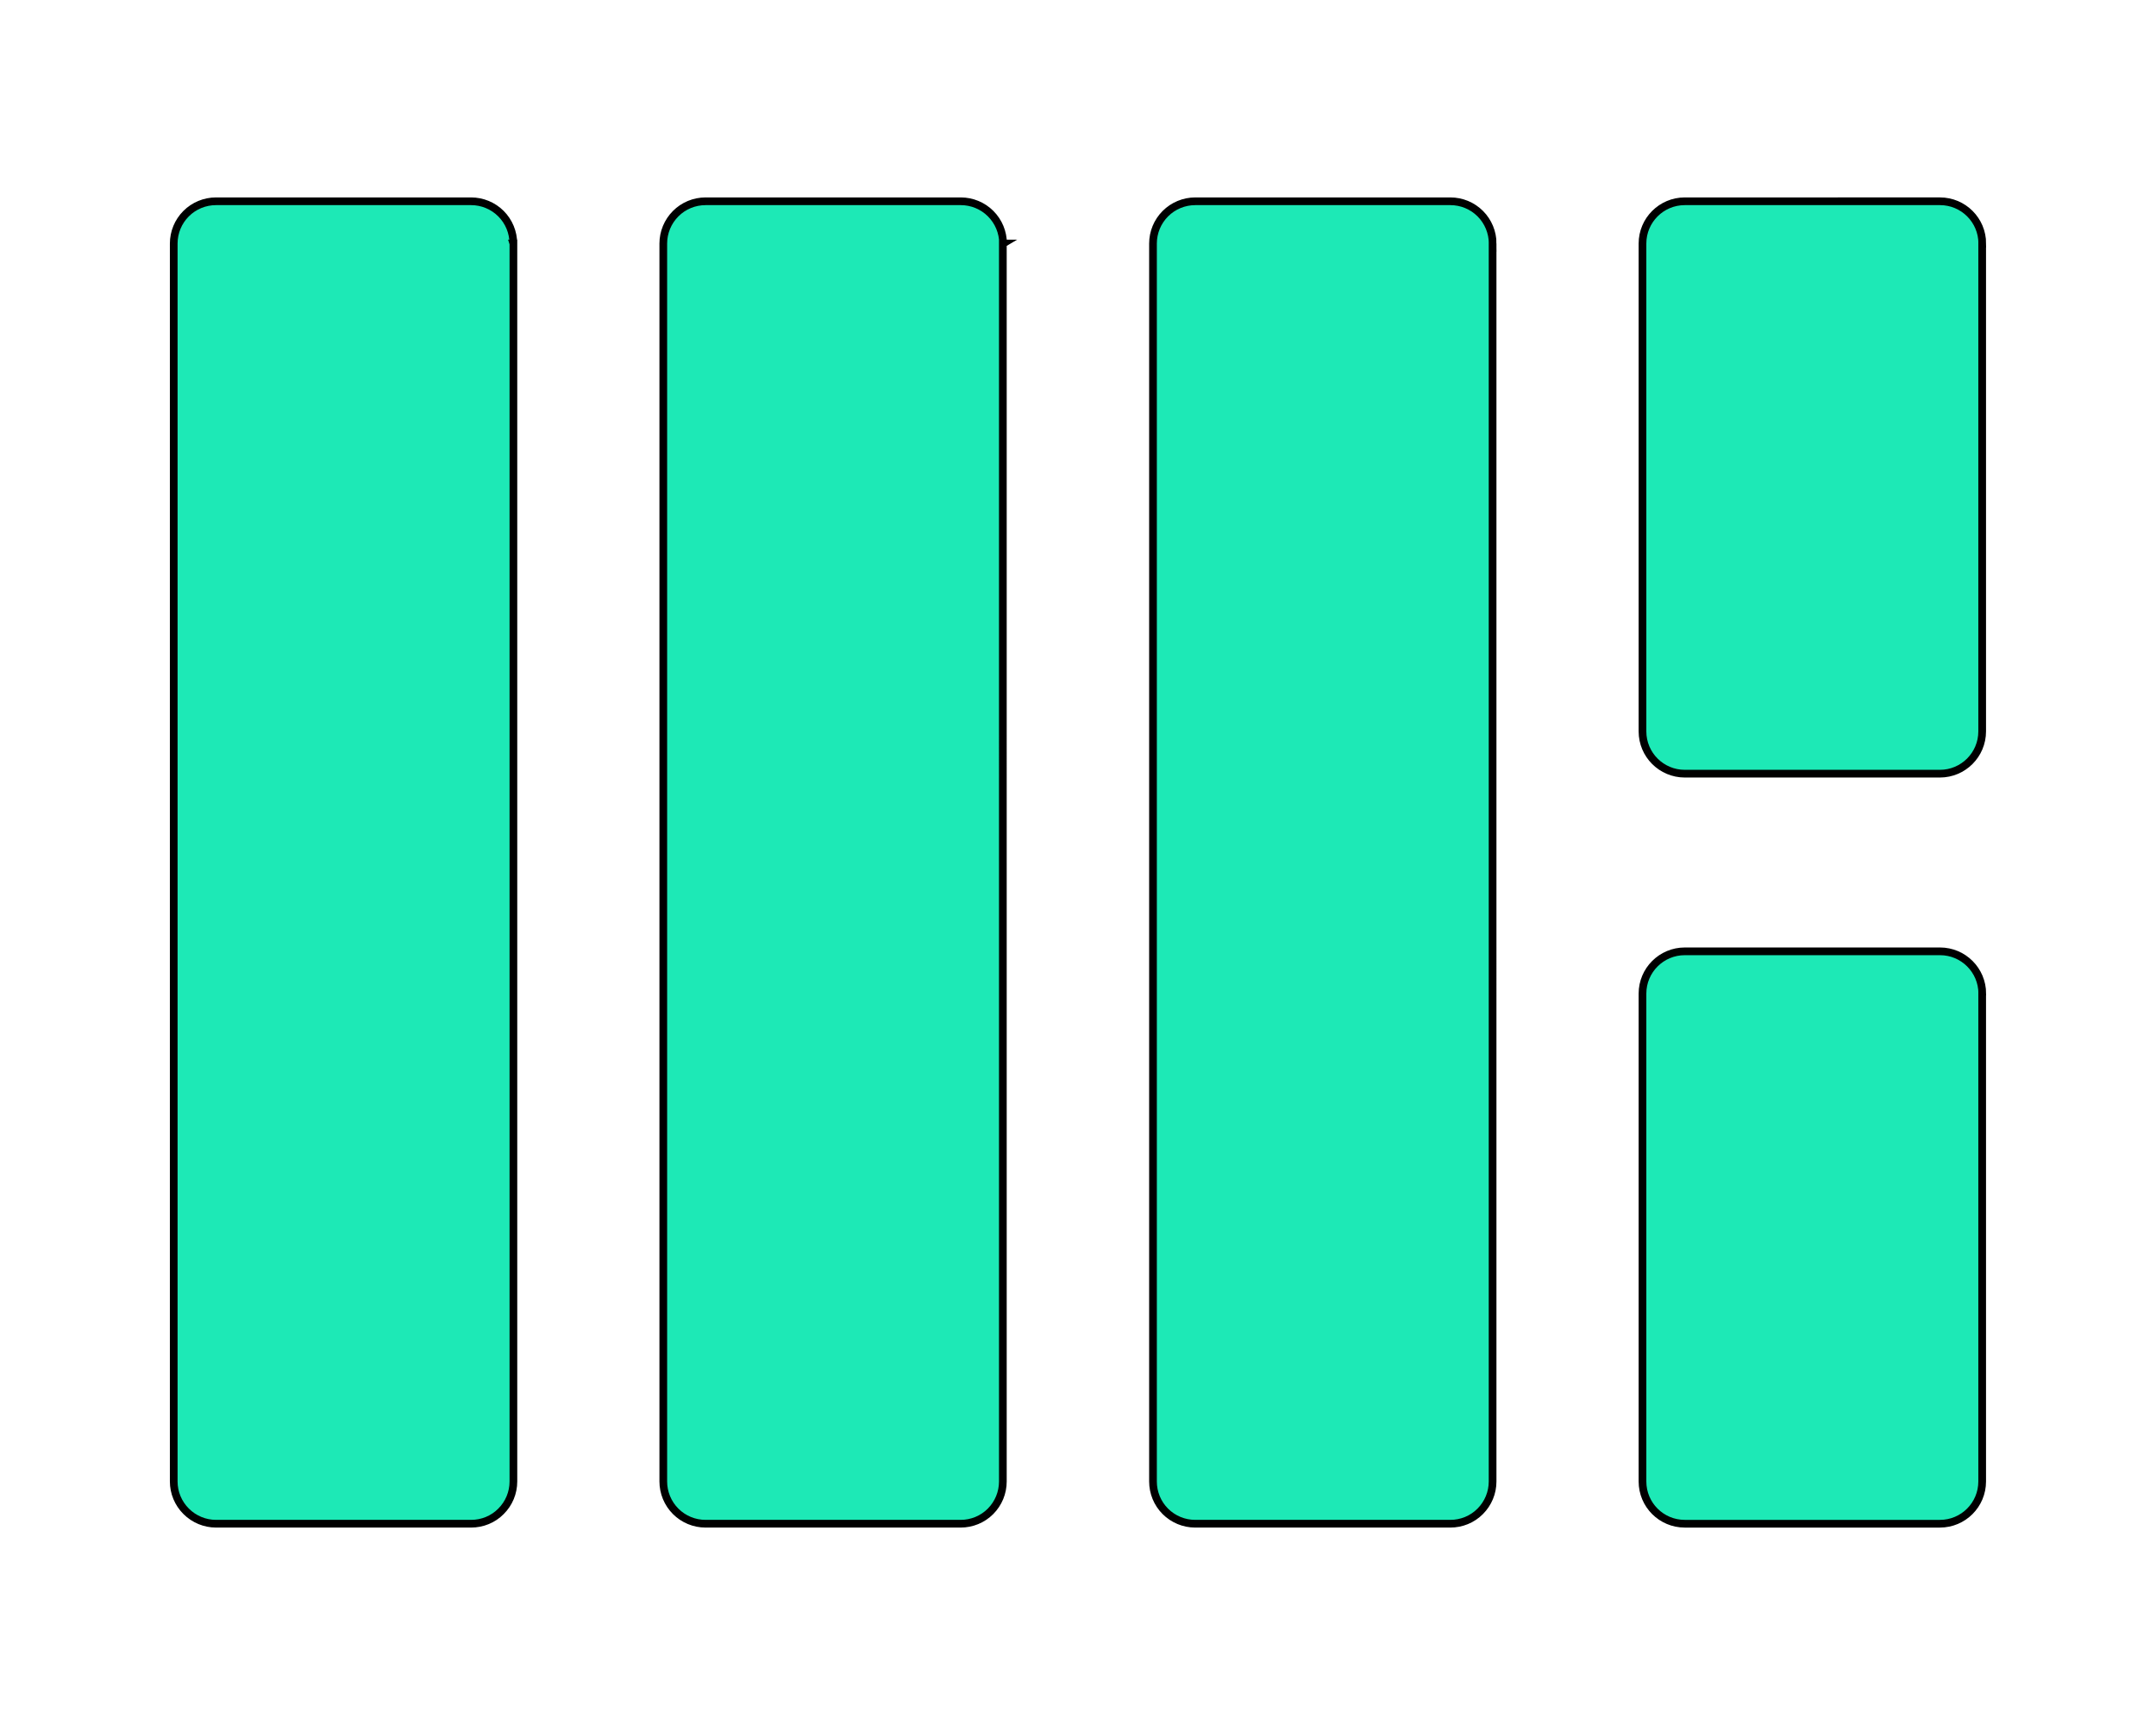 <svg width="280" height="224" xmlns="http://www.w3.org/2000/svg" clip-rule="evenodd">
  <path fill="none" d="M-1-1h582v402H-1z"/>
  <path d="M0 0h279.64v223.3H0V0z" fill="none"/>
  <path fill="none" d="M279.64 15.425C279.64 6.905 272.73 0 264.212 0H15.425C6.905 0 0 6.906 0 15.425v192.45c0 8.52 6.906 15.426 15.425 15.426h248.788c8.52 0 15.426-6.9 15.426-15.42V15.43z"/>
  <path stroke="null" fill="#1de9b6" d="M66.668 31.627c0-1.456-.576-2.853-1.606-3.883-1.03-1.03-2.425-1.607-3.88-1.607H28.05c-1.457 0-2.853.578-3.882 1.607-1.03 1.03-1.606 2.427-1.606 3.883v160.745c0 1.457.58 2.854 1.617 3.883 1.03 1.03 2.43 1.608 3.88 1.608h33.12c1.462 0 2.86-.567 3.882-1.604 1.037-1.03 1.615-2.42 1.615-3.88V31.62h-.01zm63.6 0c0-1.456-.58-2.853-1.61-3.883-1.028-1.03-2.424-1.607-3.88-1.607H91.636c-1.466 0-2.862.578-3.885 1.607-1.03 1.03-1.61 2.427-1.61 3.883v160.745c0 1.457.576 2.854 1.606 3.883 1.027 1.03 2.424 1.608 3.88 1.608h33.13c1.45 0 2.85-.567 3.88-1.604 1.026-1.03 1.603-2.42 1.603-3.88V31.62h.04zm63.584 0c0-1.456-.578-2.853-1.608-3.883-1.03-1.03-2.425-1.607-3.88-1.607H155.23c-1.458 0-2.854.578-3.883 1.607-1.03 1.03-1.608 2.427-1.608 3.883v160.745c0 1.457.57 2.854 1.6 3.883 1.03 1.03 2.424 1.608 3.88 1.608h33.134c1.456 0 2.852-.567 3.88-1.604 1.03-1.03 1.61-2.42 1.61-3.88V31.62zm63.585 0c0-3.033-2.457-5.49-5.49-5.49H218.8c-3.03 0-5.49 2.457-5.49 5.49v63.348c0 3.032 2.46 5.49 5.49 5.49h33.135c3.032 0 5.49-2.458 5.49-5.49V31.627h.012zm0 97.398c0-3.032-2.457-5.49-5.49-5.49H218.8c-3.03 0-5.49 2.458-5.49 5.49v63.348c0 3.042 2.46 5.49 5.49 5.49h33.135c3.032 0 5.49-2.448 5.49-5.49v-63.338l.012-.01z"/>
</svg>

